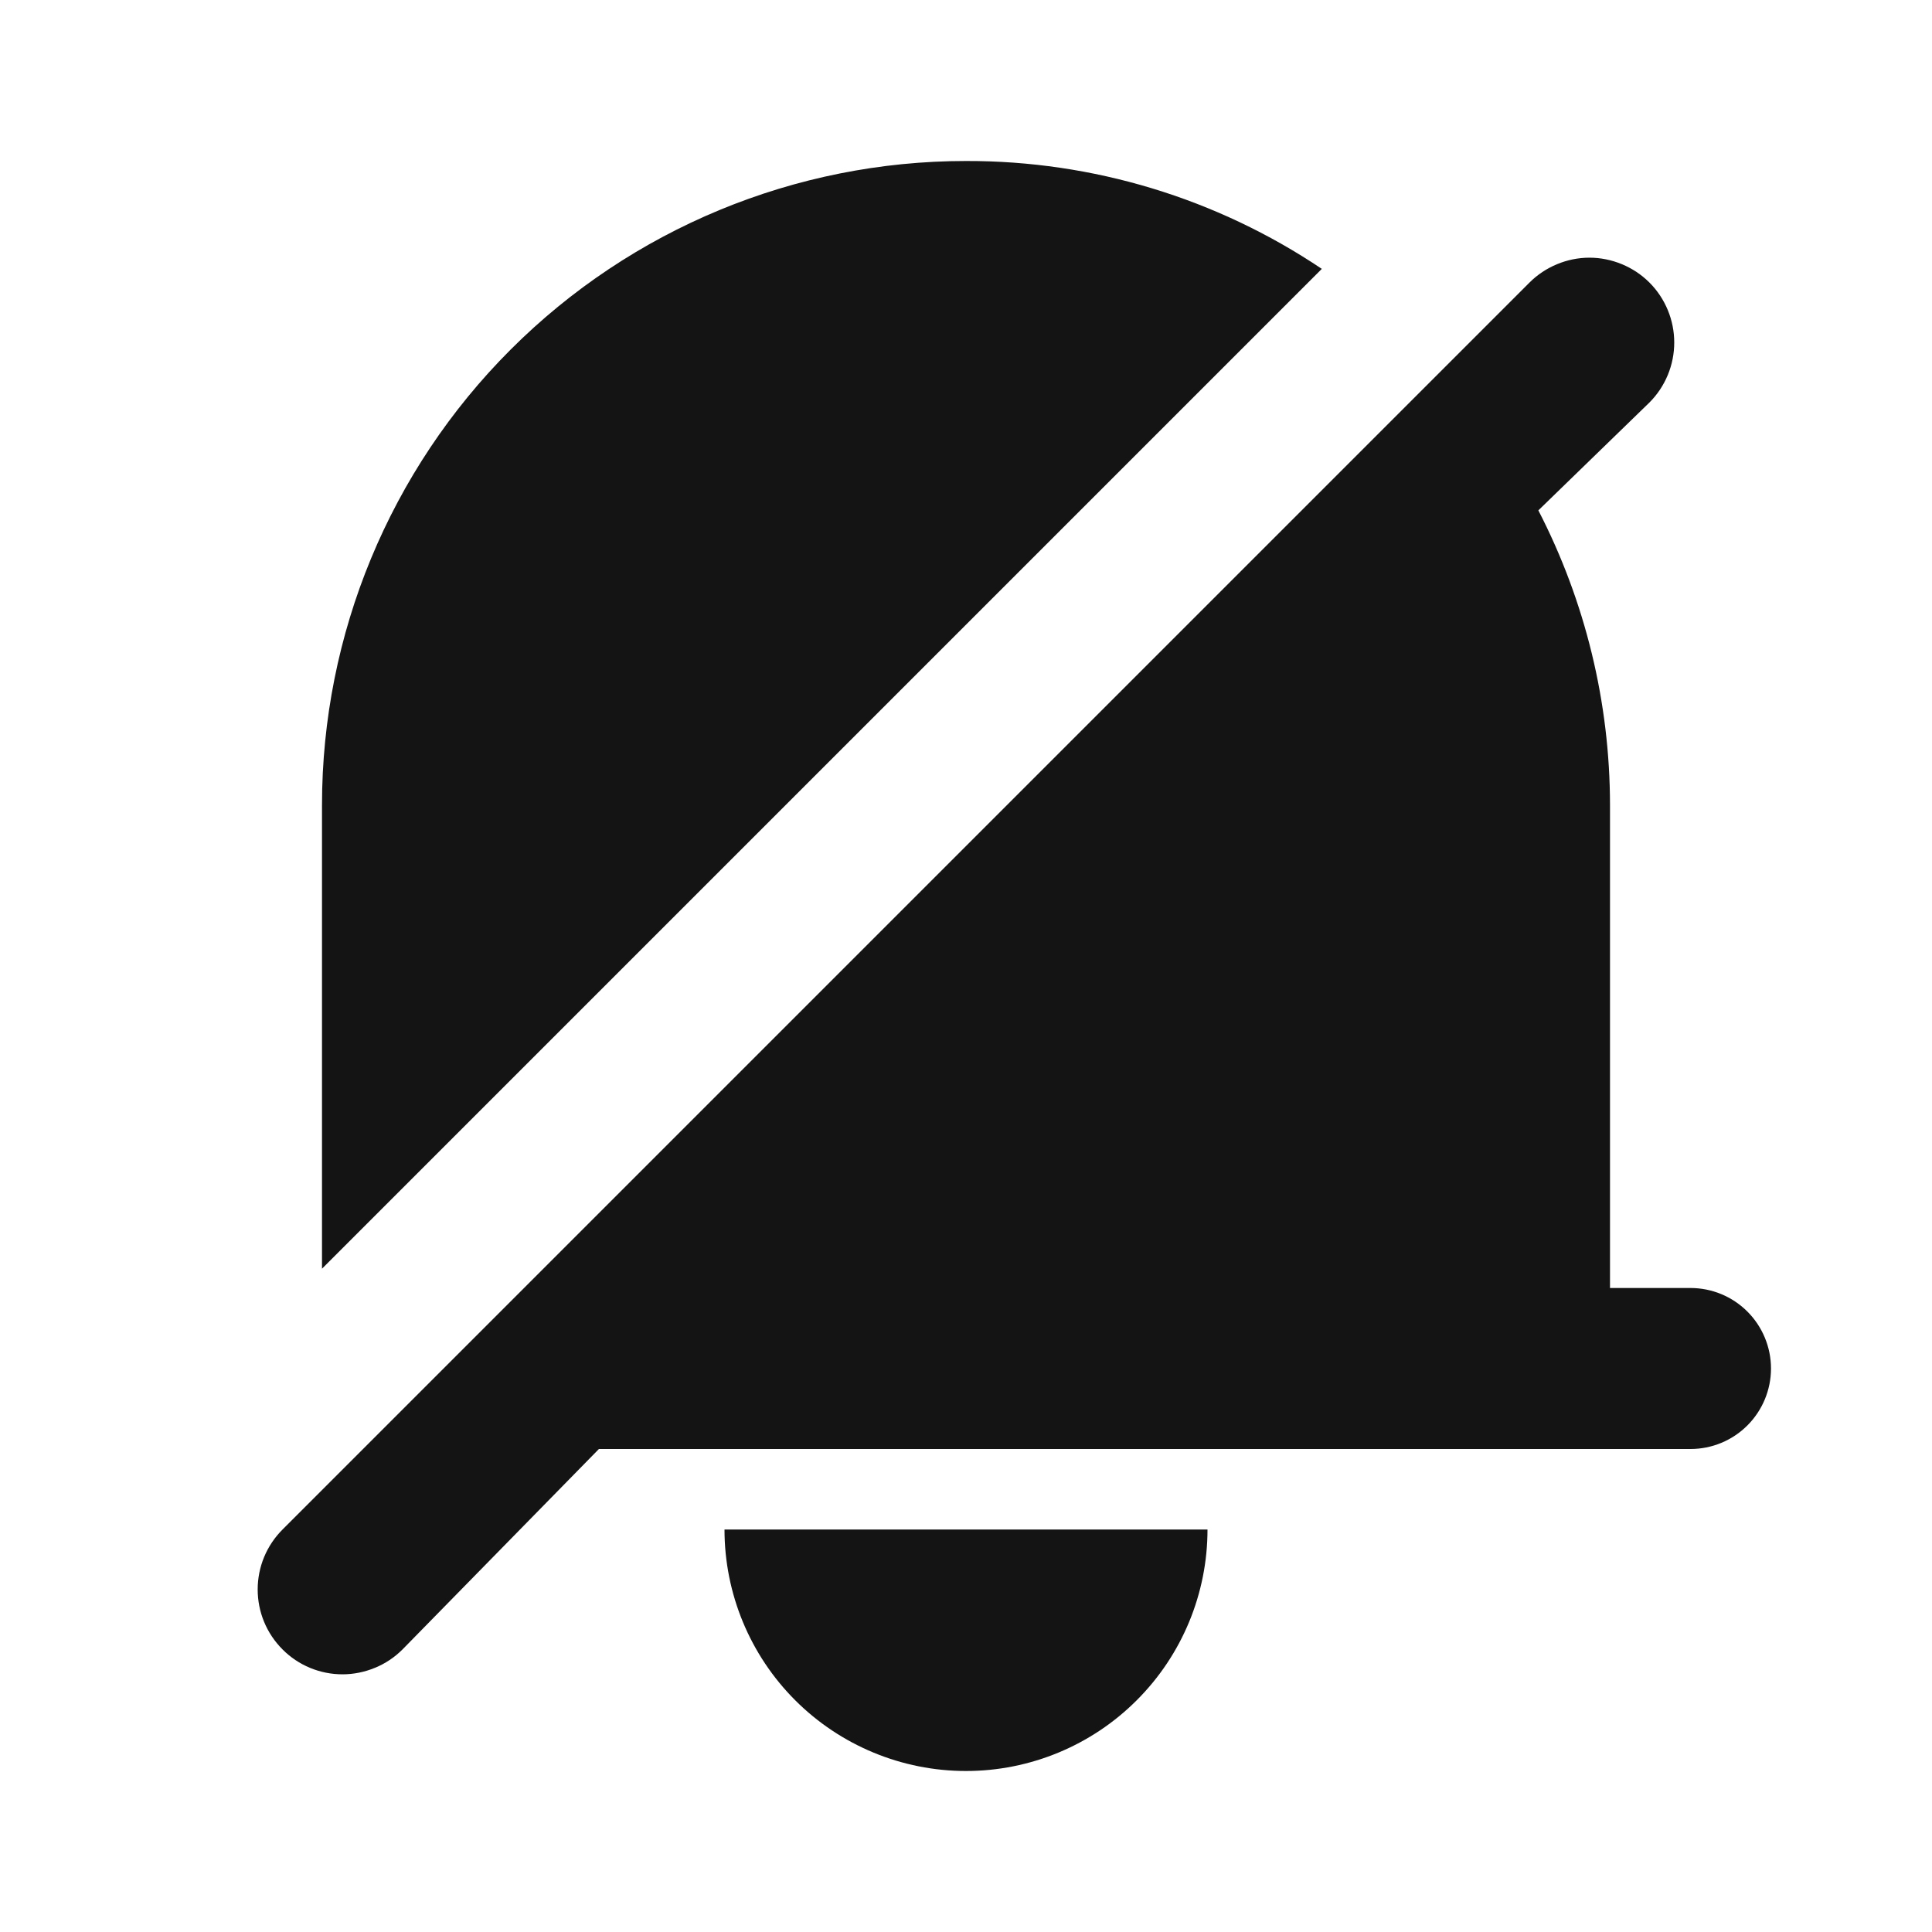 <svg width="24" height="24" viewBox="0 0 24 24" fill="none" xmlns="http://www.w3.org/2000/svg">
<path d="M12 2C9.878 2 7.843 2.843 6.343 4.343C4.843 5.843 4 7.878 4 10V15.76L16.42 3.34C15.113 2.462 13.574 1.996 12 2ZM21 16H20V10C19.999 8.727 19.694 7.472 19.11 6.34L20.49 5C20.588 4.902 20.665 4.786 20.718 4.658C20.771 4.53 20.798 4.393 20.798 4.255C20.798 4.117 20.771 3.98 20.718 3.852C20.665 3.724 20.588 3.608 20.49 3.51C20.392 3.412 20.276 3.335 20.148 3.282C20.02 3.229 19.883 3.201 19.745 3.201C19.606 3.201 19.469 3.229 19.342 3.282C19.214 3.335 19.098 3.412 19 3.51L3.51 19C3.412 19.098 3.334 19.214 3.281 19.342C3.228 19.47 3.201 19.607 3.201 19.745C3.201 19.883 3.228 20.02 3.281 20.148C3.334 20.276 3.412 20.392 3.51 20.49C3.707 20.688 3.975 20.799 4.255 20.799C4.393 20.799 4.53 20.771 4.658 20.718C4.786 20.666 4.902 20.588 5 20.49L7.44 18H21C21.265 18 21.519 17.895 21.707 17.707C21.894 17.52 22 17.265 22 17C22 16.735 21.894 16.48 21.707 16.293C21.519 16.105 21.265 16 21 16ZM12 22C12.795 22 13.559 21.684 14.121 21.121C14.684 20.559 15 19.796 15 19H9C9 19.796 9.316 20.559 9.878 21.121C10.441 21.684 11.204 22 12 22Z" fill="#141414"/>
</svg>
